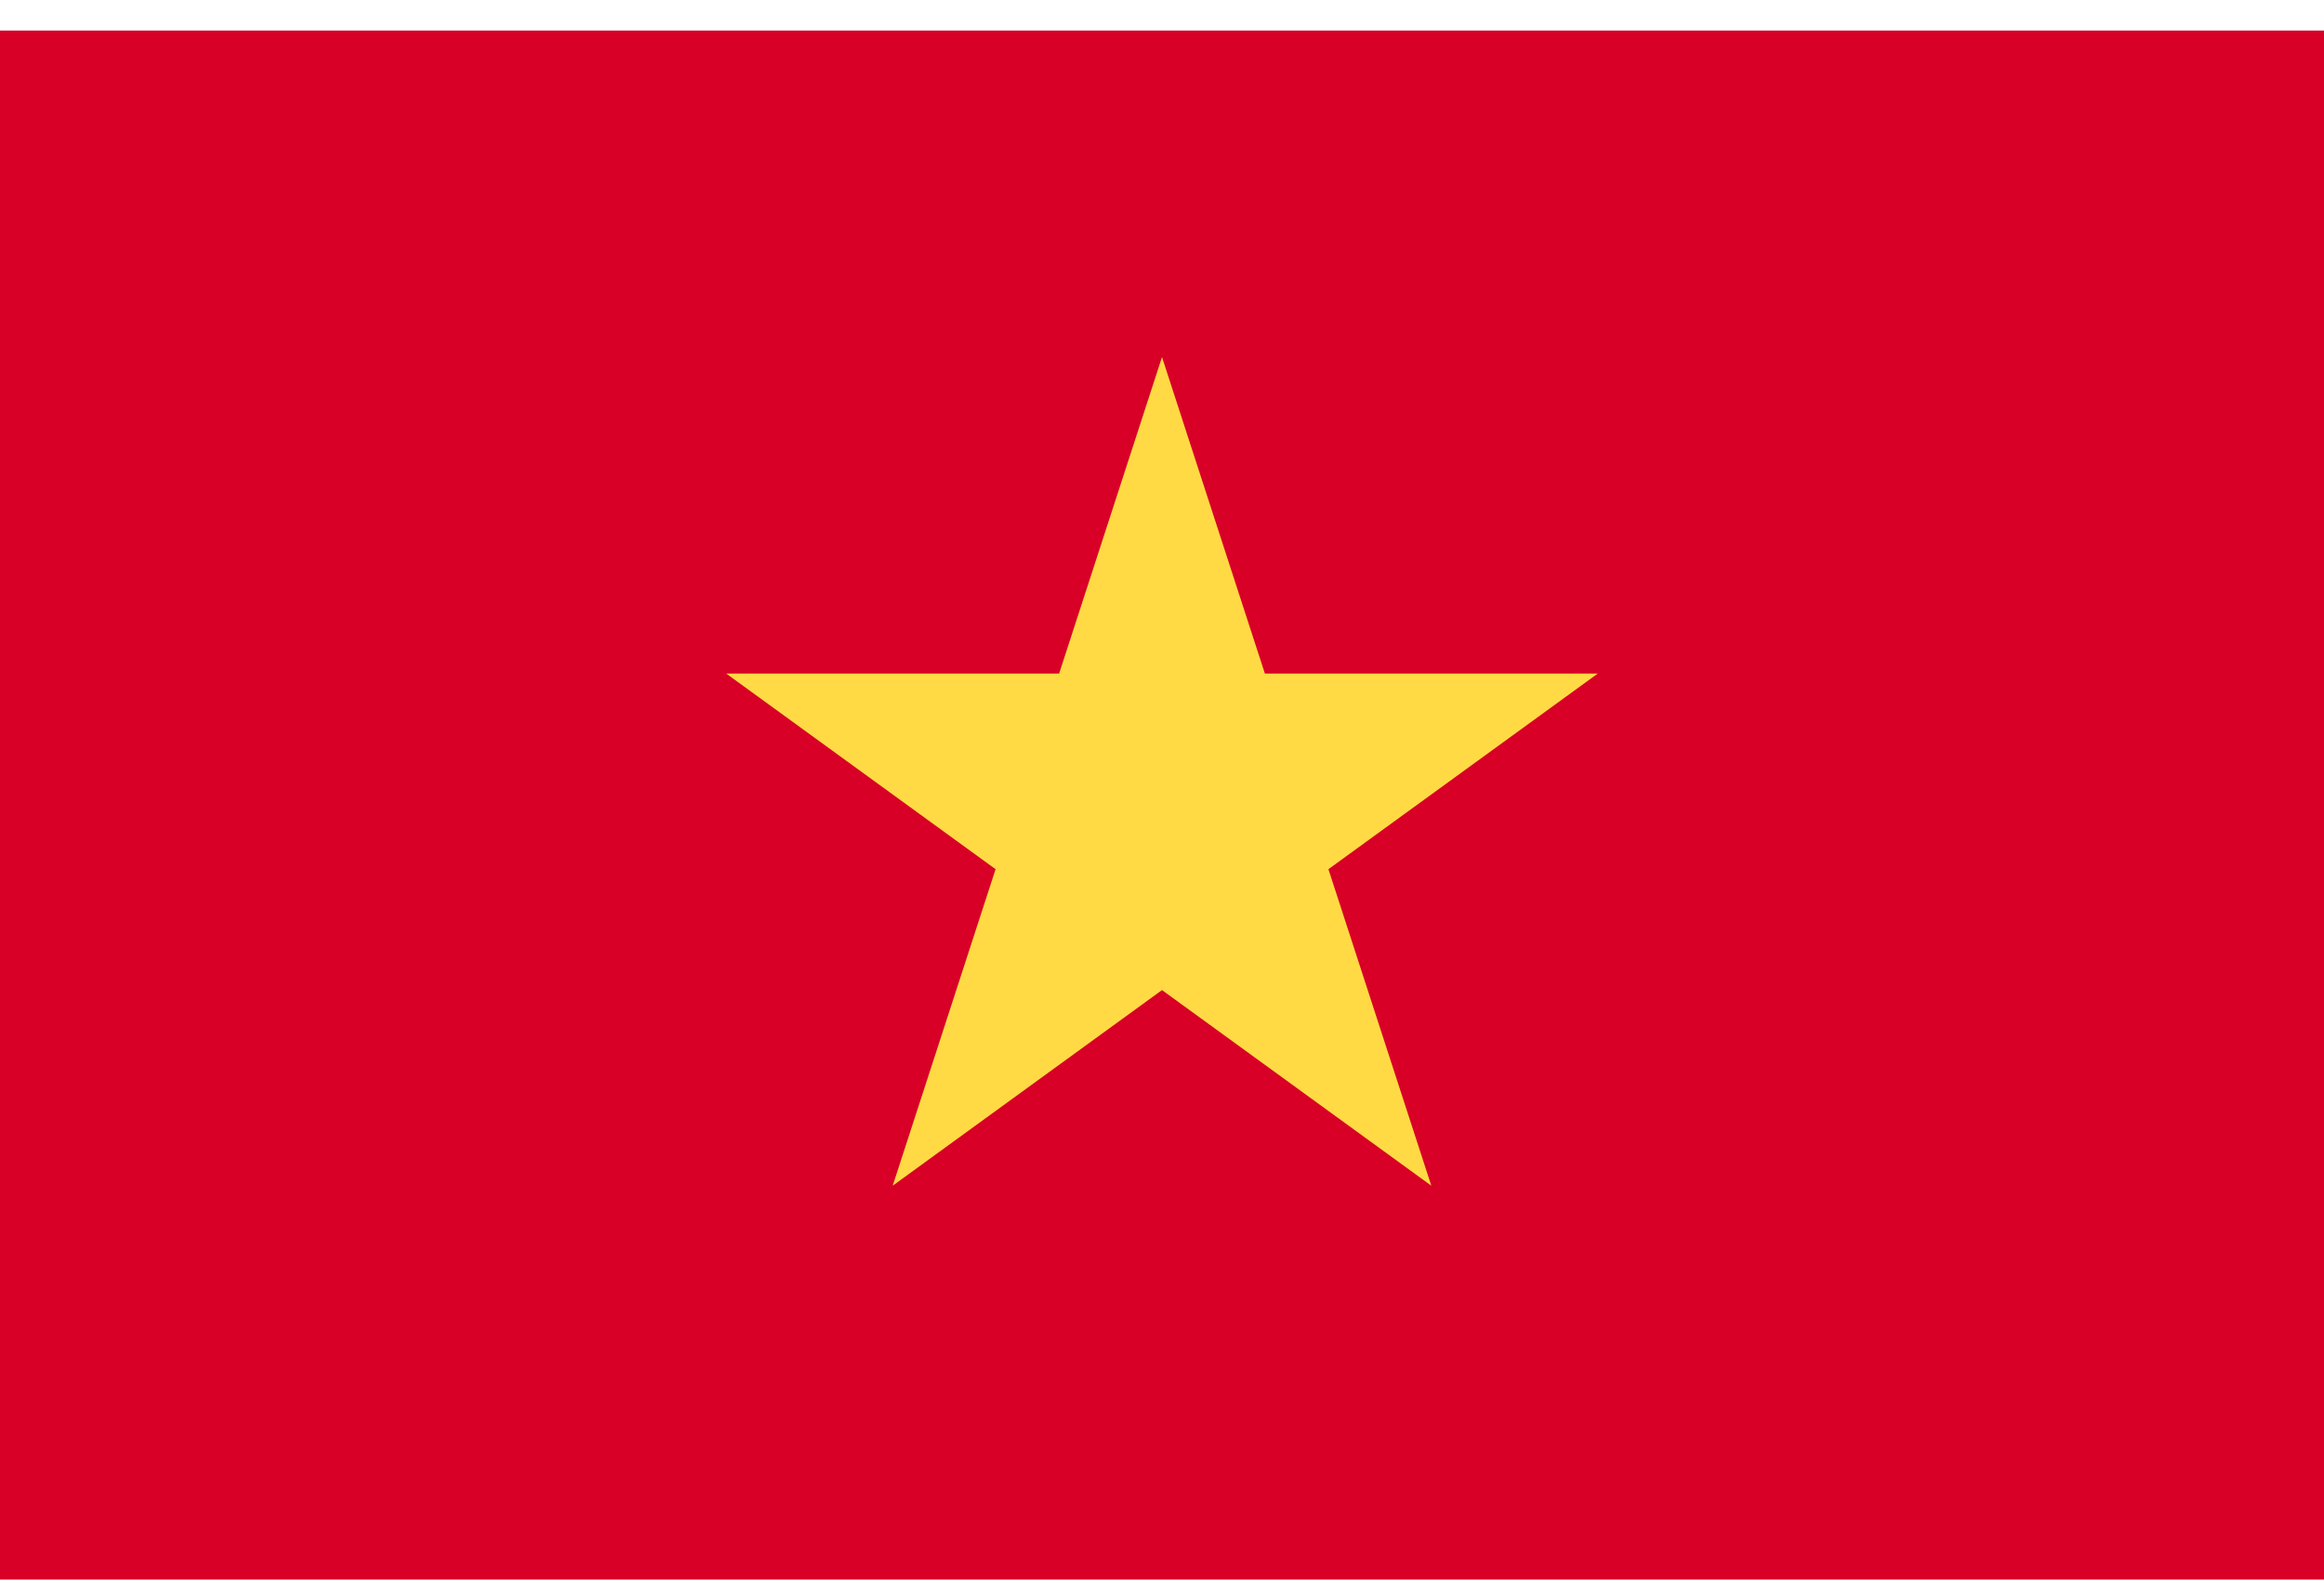 <svg width="70" height="48" viewBox="0 0 70 48" fill="none" xmlns="http://www.w3.org/2000/svg">
<g clip-path="url(#clip0_3_25155)">
<path d="M26.884 0.921H0V47.587H70V0.921H26.884Z" fill="#D80027"/>
<path d="M35 10.757L38.099 20.293H48.125L40.013 26.186L43.112 35.722L35 29.828L26.888 35.722L29.987 26.186L21.875 20.293H31.901L35 10.757Z" fill="#FFDA44"/>
</g>
<defs>
<clipPath id="clip0_3_25155">
<rect width="70" height="46.667" fill="white" transform="translate(0 0.92)"/>
</clipPath>
</defs>
</svg>
